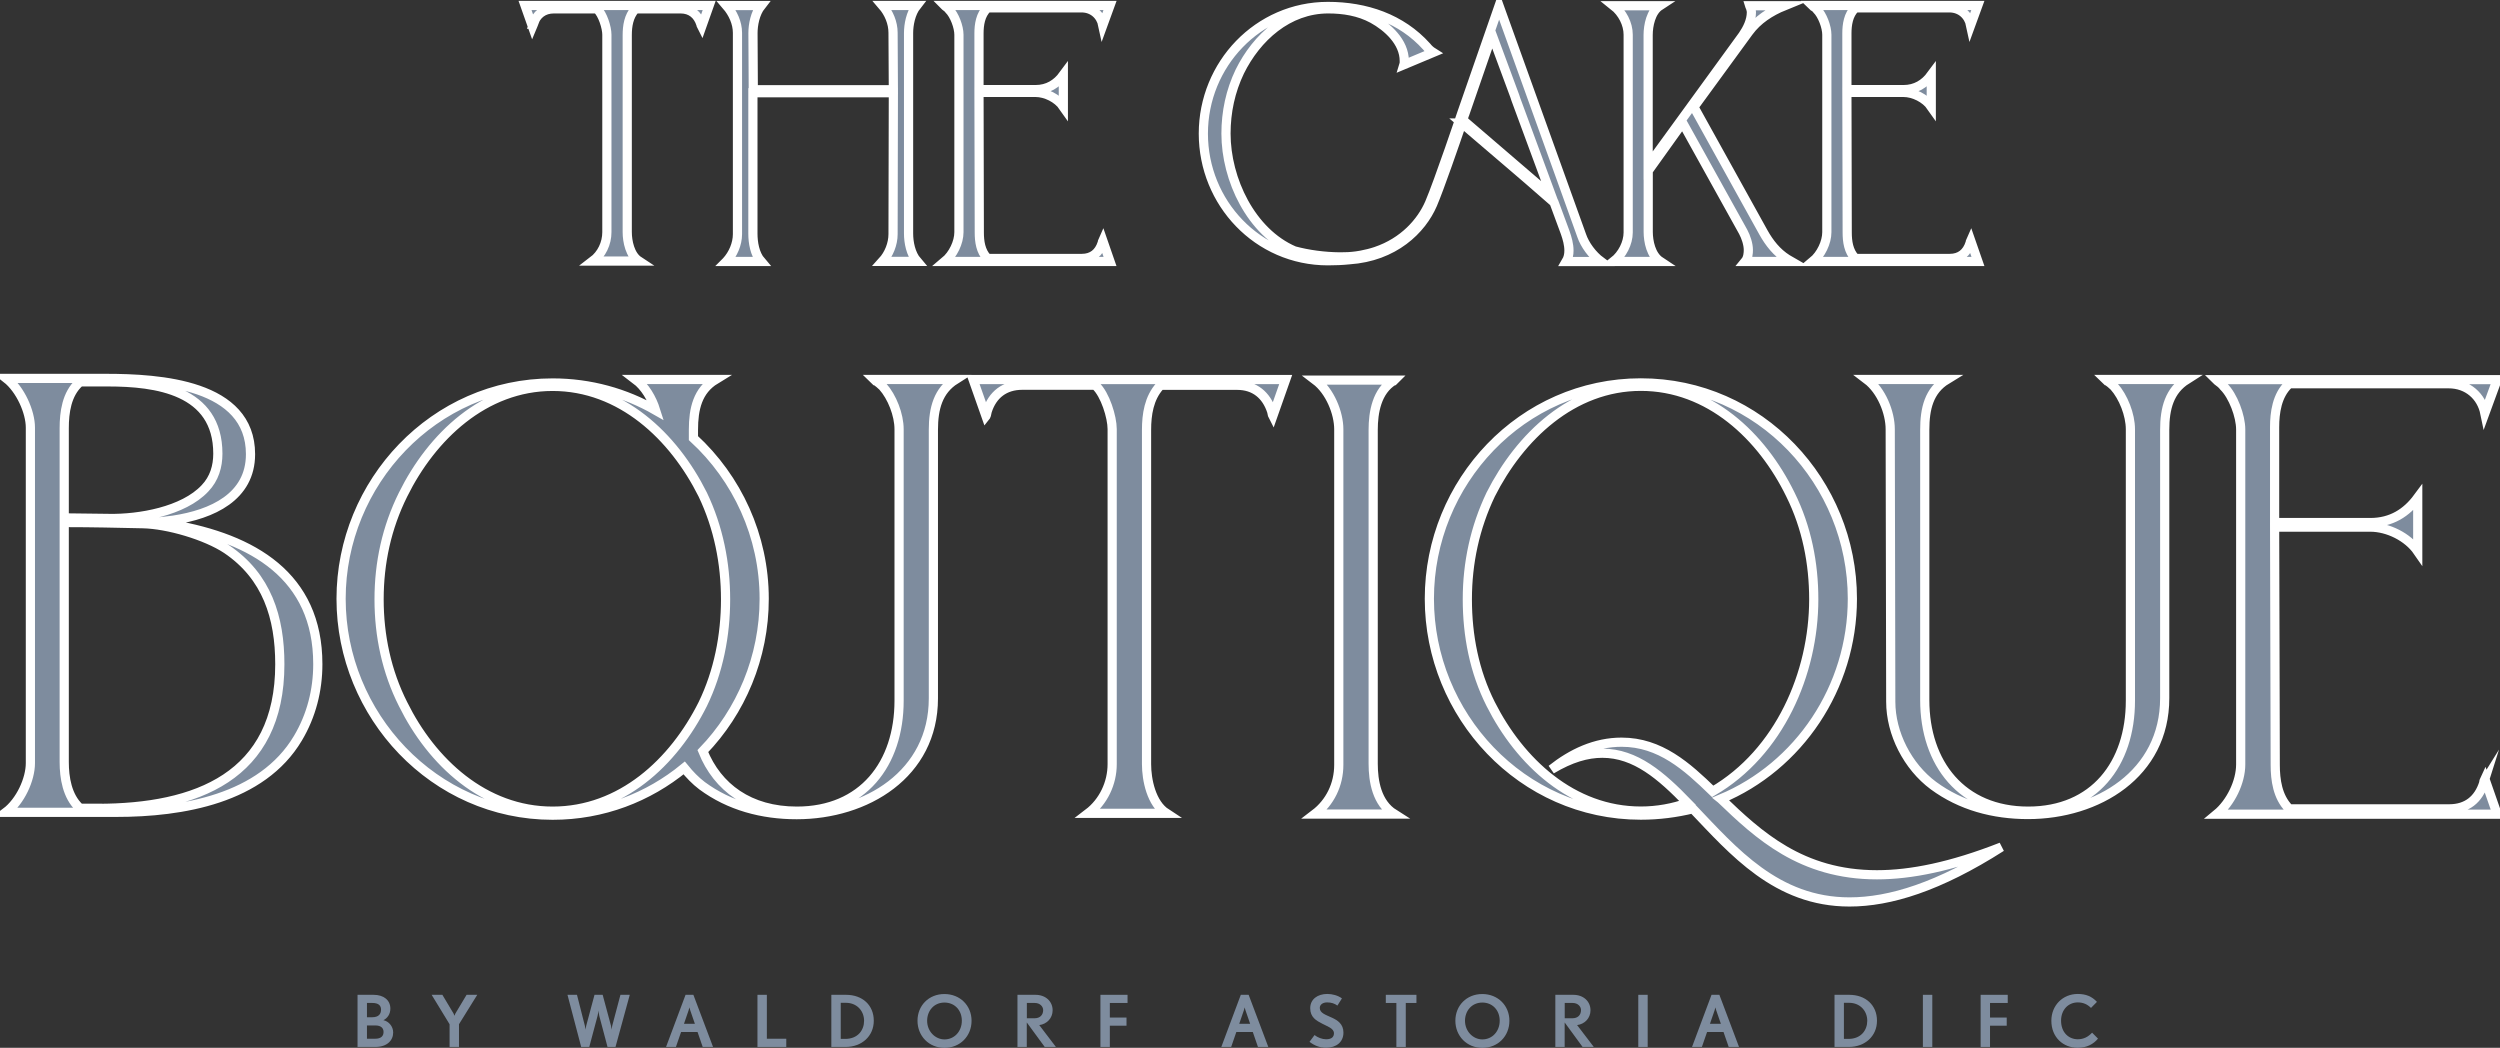 <svg width="136" height="57" viewBox="0 0 136 57" fill="none" xmlns="http://www.w3.org/2000/svg">
<rect x="0" y="0" width="136" height="57" fill="#333333" stroke="none"/>
<g clip-path="url(#clip0_355_21678)">
<path d="M51.625 0.52C51.923 0.815 52.166 1.465 52.166 1.891V12.629C52.166 13.186 51.846 13.853 51.399 14.224H60.386L59.994 13.093C59.977 13.131 59.956 13.186 59.956 13.224C59.785 13.76 59.415 14.059 58.852 14.059H53.721L53.704 14.043C53.346 13.671 53.274 13.135 53.274 12.65L53.257 5.027H56.329C56.892 5.027 57.527 5.344 57.846 5.804V4.078C57.493 4.559 57.003 4.875 56.329 4.875H53.257V1.815C53.257 1.351 53.334 0.794 53.709 0.444L53.725 0.427H58.835C59.453 0.427 59.883 0.836 59.994 1.372L60.386 0.296H51.382L51.42 0.334C51.497 0.389 51.569 0.444 51.625 0.52ZM79.517 6.69L82.449 9.197L83.156 9.805L84.541 11.012L85.146 12.65C85.257 12.966 85.351 13.3 85.351 13.633C85.351 13.836 85.312 14.043 85.202 14.228H87.094C86.625 13.878 86.216 13.321 86.045 12.819L81.635 0.558L81.549 0.317L79.538 6.104C79.538 6.104 78.255 9.911 77.769 11.042C77.322 12.08 76.359 13.165 74.85 13.675C74.599 13.76 74.33 13.827 74.04 13.882C74.015 13.886 73.985 13.891 73.96 13.895C73.9 13.903 73.836 13.916 73.776 13.924C73.495 13.962 73.197 13.979 72.886 13.975C72.038 13.967 71.185 13.853 70.41 13.646C68.057 12.637 66.694 9.759 66.694 7.268C66.694 6.099 66.936 4.951 67.444 3.892C68.36 2.039 70.064 0.482 72.255 0.482C73.077 0.482 73.921 0.612 74.671 1.018C75.477 1.461 76.393 2.28 76.393 3.318C76.393 3.394 76.393 3.466 76.376 3.52L77.965 2.854C77.816 2.761 77.701 2.651 77.612 2.537C76.227 0.997 74.296 0.351 72.238 0.351C68.436 0.351 65.462 3.504 65.462 7.268C65.462 11.033 68.419 14.186 72.238 14.186C72.647 14.186 73.035 14.169 73.397 14.131C75.843 13.967 77.339 12.498 77.936 11.109C78.311 10.231 79.159 7.775 79.529 6.69H79.517ZM79.696 6.163L81.17 1.896L82.406 5.234L82.461 5.403L84.405 10.67L79.572 6.521C79.649 6.302 79.691 6.167 79.691 6.167L79.696 6.163ZM135.118 42.583C134.832 43.494 134.197 44.001 133.242 44.001H124.536L124.506 43.971C123.901 43.342 123.773 42.431 123.773 41.612L123.739 28.676H128.951C129.906 28.676 130.984 29.212 131.525 29.997V27.072C130.92 27.891 130.093 28.427 128.951 28.427H123.739V23.235C123.739 22.45 123.867 21.505 124.502 20.905L124.532 20.876H133.208C134.257 20.876 134.99 21.568 135.177 22.48L135.846 20.652H120.56L120.624 20.715C120.752 20.808 120.88 20.905 120.973 21.032C121.48 21.534 121.894 22.636 121.894 23.362V41.587C121.894 42.532 121.353 43.663 120.59 44.292H135.846L135.177 42.372C135.147 42.435 135.113 42.528 135.113 42.591L135.118 42.583ZM29.008 1.317C29.179 0.781 29.571 0.482 30.133 0.482H32.473L32.49 0.498C32.788 0.777 33.014 1.499 33.014 1.887V12.629C33.014 13.241 32.733 13.836 32.247 14.203H34.757C34.271 13.886 34.122 13.127 34.122 12.629V1.908C34.122 1.427 34.199 0.887 34.553 0.498L34.57 0.482H37.024C37.587 0.482 37.962 0.798 38.128 1.317C38.145 1.372 38.145 1.427 38.166 1.465L38.58 0.296H28.561L28.974 1.465C28.991 1.427 28.991 1.372 29.013 1.317H29.008ZM87.793 14.224H90.32C89.813 13.891 89.663 13.131 89.663 12.612V9.294L91.534 6.678L94.829 12.612C94.978 12.89 95.11 13.279 95.11 13.595C95.11 13.764 95.093 14.038 94.939 14.224H97.466C97.373 14.169 97.296 14.131 97.224 14.093C96.661 13.739 96.252 13.22 95.932 12.646L92.148 5.821L95.127 1.739C95.613 1.073 96.307 0.625 97.074 0.313H95.182C95.182 0.313 95.199 0.368 95.221 0.406C95.259 0.498 95.276 0.608 95.276 0.663C95.276 1.127 95.05 1.571 94.807 1.925L89.659 9.007V1.908C89.659 1.389 89.808 0.629 90.294 0.313H87.784C88.253 0.684 88.573 1.296 88.573 1.887V12.646C88.573 13.22 88.253 13.853 87.784 14.22L87.793 14.224ZM98.634 0.334C98.711 0.389 98.783 0.444 98.839 0.52C99.137 0.815 99.38 1.465 99.38 1.891V12.629C99.38 13.186 99.06 13.853 98.613 14.224H107.601L107.208 13.093C107.191 13.131 107.17 13.186 107.17 13.224C107 13.76 106.629 14.059 106.066 14.059H100.935L100.918 14.043C100.56 13.671 100.488 13.135 100.488 12.65L100.471 5.027H103.543C104.106 5.027 104.741 5.344 105.061 5.804V4.078C104.707 4.559 104.217 4.875 103.543 4.875H100.471V1.815C100.471 1.351 100.548 0.794 100.918 0.444L100.935 0.427H106.045C106.663 0.427 107.093 0.836 107.204 1.372L107.596 0.296H98.591C98.591 0.296 98.609 0.313 98.63 0.334H98.634ZM39.513 14.224H41.405C41.052 13.815 40.958 13.186 40.958 12.705V5.044H48.599L48.582 12.738C48.582 13.274 48.356 13.832 48.002 14.22H49.894C49.541 13.81 49.426 13.182 49.426 12.7V1.798C49.426 1.355 49.536 0.722 49.873 0.296H48.002C48.356 0.705 48.582 1.241 48.582 1.782L48.599 4.88H40.979L40.962 1.803C40.962 1.359 41.073 0.726 41.41 0.3H39.517C39.871 0.71 40.118 1.246 40.118 1.786V12.738C40.118 13.274 39.875 13.832 39.517 14.22L39.513 14.224ZM53.64 22.627C53.674 22.564 53.674 22.471 53.704 22.374C53.99 21.462 54.659 20.956 55.609 20.956H59.581L59.611 20.986C60.118 21.458 60.502 22.686 60.502 23.345V41.57C60.502 42.608 60.024 43.617 59.197 44.246H63.455C62.628 43.71 62.372 42.418 62.372 41.57V23.383C62.372 22.564 62.5 21.652 63.105 20.99L63.139 20.96H67.303C68.257 20.96 68.892 21.496 69.178 22.378C69.208 22.471 69.208 22.568 69.242 22.632L69.941 20.648H52.937L53.636 22.632L53.64 22.627ZM75.822 20.707L75.852 20.677H71.56C72.353 21.277 72.83 22.471 72.83 23.353V41.608C72.83 42.68 72.353 43.655 71.526 44.284H75.847C74.893 43.684 74.701 42.49 74.701 41.544V23.383C74.701 22.438 74.893 21.273 75.813 20.707H75.822ZM47.636 20.707C47.764 20.8 47.891 20.897 48.019 21.024C48.526 21.589 48.91 22.564 48.91 23.353V38.117C48.91 41.549 46.941 44.127 43.349 44.127C40.77 44.127 39.032 42.836 38.235 40.861C40.31 38.712 41.572 35.762 41.572 32.575C41.572 29.157 40.097 26.012 37.723 23.834V23.383C37.723 22.247 37.945 21.243 38.929 20.644H34.574C35.09 21.032 35.465 21.674 35.669 22.323C34.02 21.378 32.115 20.834 30.061 20.834C23.609 20.834 18.555 26.249 18.555 32.575C18.555 38.902 23.609 44.347 30.061 44.347C32.801 44.347 35.273 43.372 37.22 41.776C37.51 42.135 37.83 42.469 38.192 42.743C39.684 43.845 41.465 44.317 43.34 44.317C47.12 44.317 50.776 42.114 50.776 37.991V23.383C50.776 22.218 51.032 21.243 51.983 20.644H47.563C47.583 20.663 47.605 20.684 47.627 20.707H47.636ZM30.061 44.127C26.341 44.127 23.481 41.452 21.926 38.303C21.035 36.539 20.622 34.589 20.622 32.605C20.622 30.621 21.035 28.701 21.926 26.907C23.481 23.759 26.345 21.019 30.061 21.019C33.777 21.019 36.641 23.725 38.23 26.907C39.087 28.701 39.471 30.651 39.471 32.605C39.471 34.559 39.087 36.539 38.23 38.303C36.641 41.481 33.781 44.127 30.061 44.127ZM114.619 20.707C114.747 20.8 114.875 20.897 115.003 21.024C115.51 21.589 115.894 22.564 115.894 23.353V38.117C115.894 41.549 113.925 44.127 110.332 44.127C106.74 44.127 104.707 41.544 104.707 38.084V23.383C104.707 22.247 104.928 21.243 105.913 20.644H101.558C102.35 21.243 102.828 22.438 102.828 23.349L102.857 38.172C102.857 39.903 103.778 41.696 105.176 42.735C106.671 43.836 108.449 44.309 110.324 44.309C114.104 44.309 117.76 42.106 117.76 37.982V23.383C117.76 22.218 118.016 21.243 118.966 20.644H114.547C114.567 20.663 114.588 20.684 114.611 20.707H114.619ZM93.618 43.461C97.846 41.696 100.769 37.417 100.769 32.571C100.769 26.244 95.749 20.829 89.263 20.829C82.777 20.829 77.757 26.244 77.757 32.571C77.757 38.898 82.777 44.343 89.263 44.343C90.247 44.343 91.202 44.216 92.093 43.997C94.287 46.293 96.635 49.066 100.612 49.066C102.806 49.066 105.474 48.247 108.875 46.077C106.143 47.149 103.948 47.588 102.107 47.588C97.978 47.588 95.655 45.415 93.623 43.465L93.618 43.461ZM88.215 40.375C86.783 40.375 85.513 40.975 84.4 41.857C85.449 41.228 86.34 40.975 87.166 40.975C88.977 40.975 90.375 42.203 91.807 43.68C91.014 43.963 90.154 44.123 89.263 44.123C85.543 44.123 82.683 41.447 81.093 38.299C80.203 36.535 79.823 34.584 79.823 32.601C79.823 30.617 80.237 28.697 81.093 26.903C82.683 23.754 85.543 21.015 89.263 21.015C92.983 21.015 95.843 23.721 97.398 26.903C98.289 28.697 98.668 30.647 98.668 32.601C98.668 36.632 96.793 40.941 93.171 43.051C91.773 41.696 90.311 40.375 88.215 40.375ZM9.405 28.545L8.672 28.389L9.435 28.296C11.532 27.979 13.628 27.038 13.628 24.708C13.628 20.901 8.702 20.585 5.749 20.585H0.349C1.112 21.184 1.653 22.408 1.653 23.261V41.515C1.653 42.397 1.112 43.591 0.319 44.191H6.324C9.916 44.191 14.238 43.465 16.206 40.16C16.939 38.932 17.289 37.547 17.289 36.129C17.289 31.314 13.73 29.3 9.409 28.545H9.405ZM3.494 23.29C3.494 22.442 3.622 21.433 4.321 20.804L4.351 20.774H5.876C8.485 20.774 11.851 21.213 11.851 24.679C11.851 25.371 11.659 26.034 11.152 26.565C9.976 27.823 7.56 28.232 5.94 28.203L3.494 28.173V23.294V23.29ZM5.305 43.971H4.351L4.321 43.942C3.652 43.313 3.494 42.304 3.494 41.456V28.427H3.622C4.99 28.427 6.388 28.46 7.786 28.49C9.12 28.519 11.186 29.119 12.329 29.874C14.523 31.356 15.222 33.589 15.222 36.138C15.222 42.245 10.679 43.975 5.305 43.975V43.971Z" fill="#7E8C9E"/>
<path d="M51.625 0.52C51.923 0.815 52.166 1.465 52.166 1.891V12.629C52.166 13.186 51.846 13.853 51.399 14.224H60.386L59.994 13.093C59.977 13.131 59.956 13.186 59.956 13.224C59.785 13.76 59.415 14.059 58.852 14.059H53.721L53.704 14.043C53.346 13.671 53.274 13.135 53.274 12.65L53.257 5.027H56.329C56.892 5.027 57.527 5.344 57.846 5.804V4.078C57.493 4.559 57.003 4.875 56.329 4.875H53.257V1.815C53.257 1.351 53.334 0.794 53.709 0.444L53.725 0.427H58.835C59.453 0.427 59.883 0.836 59.994 1.372L60.386 0.296H51.382L51.42 0.334C51.497 0.389 51.569 0.444 51.625 0.52V0.52ZM79.517 6.69L82.449 9.197L83.156 9.805L84.541 11.012L85.146 12.65C85.257 12.966 85.351 13.3 85.351 13.633C85.351 13.836 85.312 14.043 85.202 14.228H87.094C86.625 13.878 86.216 13.321 86.045 12.819L81.635 0.558L81.549 0.317L79.538 6.104C79.538 6.104 78.255 9.911 77.769 11.042C77.322 12.08 76.359 13.165 74.85 13.675C74.599 13.76 74.33 13.827 74.04 13.882C74.015 13.886 73.985 13.891 73.96 13.895C73.9 13.903 73.836 13.916 73.776 13.924C73.495 13.962 73.197 13.979 72.886 13.975C72.038 13.967 71.185 13.853 70.41 13.646C68.057 12.637 66.694 9.759 66.694 7.268C66.694 6.099 66.936 4.951 67.444 3.892C68.36 2.039 70.064 0.482 72.255 0.482C73.077 0.482 73.921 0.612 74.671 1.018C75.477 1.461 76.393 2.28 76.393 3.318C76.393 3.394 76.393 3.466 76.376 3.52L77.965 2.854C77.816 2.761 77.701 2.651 77.612 2.537C76.227 0.997 74.296 0.351 72.238 0.351C68.436 0.351 65.462 3.504 65.462 7.268C65.462 11.033 68.419 14.186 72.238 14.186C72.647 14.186 73.035 14.169 73.397 14.131C75.843 13.967 77.339 12.498 77.936 11.109C78.311 10.231 79.159 7.775 79.529 6.69H79.517ZM79.696 6.163L81.17 1.896L82.406 5.234L82.461 5.403L84.405 10.67L79.572 6.521C79.649 6.302 79.691 6.167 79.691 6.167L79.696 6.163ZM135.118 42.583C134.832 43.494 134.197 44.001 133.242 44.001H124.536L124.506 43.971C123.901 43.342 123.773 42.431 123.773 41.612L123.739 28.676H128.951C129.906 28.676 130.984 29.212 131.525 29.997V27.072C130.92 27.891 130.093 28.427 128.951 28.427H123.739V23.235C123.739 22.45 123.867 21.505 124.502 20.905L124.532 20.876H133.208C134.257 20.876 134.99 21.568 135.177 22.48L135.846 20.652H120.56L120.624 20.715C120.752 20.808 120.88 20.905 120.973 21.032C121.48 21.534 121.894 22.636 121.894 23.362V41.587C121.894 42.532 121.353 43.663 120.59 44.292H135.846L135.177 42.372C135.147 42.435 135.113 42.528 135.113 42.591L135.118 42.583ZM29.008 1.317C29.179 0.781 29.571 0.482 30.133 0.482H32.473L32.49 0.498C32.788 0.777 33.014 1.499 33.014 1.887V12.629C33.014 13.241 32.733 13.836 32.247 14.203H34.757C34.271 13.886 34.122 13.127 34.122 12.629V1.908C34.122 1.427 34.199 0.887 34.553 0.498L34.57 0.482H37.024C37.587 0.482 37.962 0.798 38.128 1.317C38.145 1.372 38.145 1.427 38.166 1.465L38.58 0.296H28.561L28.974 1.465C28.991 1.427 28.991 1.372 29.013 1.317H29.008ZM87.793 14.224H90.32C89.813 13.891 89.663 13.131 89.663 12.612V9.294L91.534 6.678L94.829 12.612C94.978 12.89 95.11 13.279 95.11 13.595C95.11 13.764 95.093 14.038 94.939 14.224H97.466C97.373 14.169 97.296 14.131 97.224 14.093C96.661 13.739 96.252 13.22 95.932 12.646L92.148 5.821L95.127 1.739C95.613 1.073 96.307 0.625 97.074 0.313H95.182C95.182 0.313 95.199 0.368 95.221 0.406C95.259 0.498 95.276 0.608 95.276 0.663C95.276 1.127 95.05 1.571 94.807 1.925L89.659 9.007V1.908C89.659 1.389 89.808 0.629 90.294 0.313H87.784C88.253 0.684 88.573 1.296 88.573 1.887V12.646C88.573 13.22 88.253 13.853 87.784 14.22L87.793 14.224ZM98.634 0.334C98.711 0.389 98.783 0.444 98.839 0.52C99.137 0.815 99.38 1.465 99.38 1.891V12.629C99.38 13.186 99.06 13.853 98.613 14.224H107.601L107.208 13.093C107.191 13.131 107.17 13.186 107.17 13.224C107 13.76 106.629 14.059 106.066 14.059H100.935L100.918 14.043C100.56 13.671 100.488 13.135 100.488 12.65L100.471 5.027H103.543C104.106 5.027 104.741 5.344 105.061 5.804V4.078C104.707 4.559 104.217 4.875 103.543 4.875H100.471V1.815C100.471 1.351 100.548 0.794 100.918 0.444L100.935 0.427H106.045C106.663 0.427 107.093 0.836 107.204 1.372L107.596 0.296H98.591C98.591 0.296 98.609 0.313 98.63 0.334H98.634ZM39.513 14.224H41.405C41.052 13.815 40.958 13.186 40.958 12.705V5.044H48.599L48.582 12.738C48.582 13.274 48.356 13.832 48.002 14.22H49.894C49.541 13.81 49.426 13.182 49.426 12.7V1.798C49.426 1.355 49.536 0.722 49.873 0.296H48.002C48.356 0.705 48.582 1.241 48.582 1.782L48.599 4.88H40.979L40.962 1.803C40.962 1.359 41.073 0.726 41.41 0.3H39.517C39.871 0.71 40.118 1.246 40.118 1.786V12.738C40.118 13.274 39.875 13.832 39.517 14.22L39.513 14.224ZM53.64 22.627C53.674 22.564 53.674 22.471 53.704 22.374C53.99 21.462 54.659 20.956 55.609 20.956H59.581L59.611 20.986C60.118 21.458 60.502 22.686 60.502 23.345V41.57C60.502 42.608 60.024 43.617 59.197 44.246H63.455C62.628 43.71 62.372 42.418 62.372 41.57V23.383C62.372 22.564 62.5 21.652 63.105 20.99L63.139 20.96H67.303C68.257 20.96 68.892 21.496 69.178 22.378C69.208 22.471 69.208 22.568 69.242 22.632L69.941 20.648H52.937L53.636 22.632L53.64 22.627ZM75.822 20.707L75.852 20.677H71.56C72.353 21.277 72.83 22.471 72.83 23.353V41.608C72.83 42.68 72.353 43.655 71.526 44.284H75.847C74.893 43.684 74.701 42.49 74.701 41.544V23.383C74.701 22.438 74.893 21.273 75.813 20.707H75.822ZM47.636 20.707C47.764 20.8 47.891 20.897 48.019 21.024C48.526 21.589 48.91 22.564 48.91 23.353V38.117C48.91 41.549 46.941 44.127 43.349 44.127C40.77 44.127 39.032 42.836 38.235 40.861C40.31 38.712 41.572 35.762 41.572 32.575C41.572 29.157 40.097 26.012 37.723 23.834V23.383C37.723 22.247 37.945 21.243 38.929 20.644H34.574C35.09 21.032 35.465 21.674 35.669 22.323C34.02 21.378 32.115 20.834 30.061 20.834C23.609 20.834 18.555 26.249 18.555 32.575C18.555 38.902 23.609 44.347 30.061 44.347C32.801 44.347 35.273 43.372 37.22 41.776C37.51 42.135 37.83 42.469 38.192 42.743C39.684 43.845 41.465 44.317 43.34 44.317C47.12 44.317 50.776 42.114 50.776 37.991V23.383C50.776 22.218 51.032 21.243 51.983 20.644H47.563C47.583 20.663 47.605 20.684 47.627 20.707H47.636ZM30.061 44.127C26.341 44.127 23.481 41.452 21.926 38.303C21.035 36.539 20.622 34.589 20.622 32.605C20.622 30.621 21.035 28.701 21.926 26.907C23.481 23.759 26.345 21.019 30.061 21.019C33.777 21.019 36.641 23.725 38.23 26.907C39.087 28.701 39.471 30.651 39.471 32.605C39.471 34.559 39.087 36.539 38.23 38.303C36.641 41.481 33.781 44.127 30.061 44.127ZM114.619 20.707C114.747 20.8 114.875 20.897 115.003 21.024C115.51 21.589 115.894 22.564 115.894 23.353V38.117C115.894 41.549 113.925 44.127 110.332 44.127C106.74 44.127 104.707 41.544 104.707 38.084V23.383C104.707 22.247 104.928 21.243 105.913 20.644H101.558C102.35 21.243 102.828 22.438 102.828 23.349L102.857 38.172C102.857 39.903 103.778 41.696 105.176 42.735C106.671 43.836 108.449 44.309 110.324 44.309C114.104 44.309 117.76 42.106 117.76 37.982V23.383C117.76 22.218 118.016 21.243 118.966 20.644H114.547C114.567 20.663 114.588 20.684 114.611 20.707H114.619ZM93.618 43.461C97.846 41.696 100.769 37.417 100.769 32.571C100.769 26.244 95.749 20.829 89.263 20.829C82.777 20.829 77.757 26.244 77.757 32.571C77.757 38.898 82.777 44.343 89.263 44.343C90.247 44.343 91.202 44.216 92.093 43.997C94.287 46.293 96.635 49.066 100.612 49.066C102.806 49.066 105.474 48.247 108.875 46.077C106.143 47.149 103.948 47.588 102.107 47.588C97.978 47.588 95.655 45.415 93.623 43.465L93.618 43.461ZM88.215 40.375C86.783 40.375 85.513 40.975 84.4 41.857C85.449 41.228 86.34 40.975 87.166 40.975C88.977 40.975 90.375 42.203 91.807 43.68C91.014 43.963 90.154 44.123 89.263 44.123C85.543 44.123 82.683 41.447 81.093 38.299C80.203 36.535 79.823 34.584 79.823 32.601C79.823 30.617 80.237 28.697 81.093 26.903C82.683 23.754 85.543 21.015 89.263 21.015C92.983 21.015 95.843 23.721 97.398 26.903C98.289 28.697 98.668 30.647 98.668 32.601C98.668 36.632 96.793 40.941 93.171 43.051C91.773 41.696 90.311 40.375 88.215 40.375V40.375ZM9.405 28.545L8.672 28.389L9.435 28.296C11.532 27.979 13.628 27.038 13.628 24.708C13.628 20.901 8.702 20.585 5.749 20.585H0.349C1.112 21.184 1.653 22.408 1.653 23.261V41.515C1.653 42.397 1.112 43.591 0.319 44.191H6.324C9.916 44.191 14.238 43.465 16.206 40.16C16.939 38.932 17.289 37.547 17.289 36.129C17.289 31.314 13.73 29.3 9.409 28.545H9.405ZM3.494 23.29C3.494 22.442 3.622 21.433 4.321 20.804L4.351 20.774H5.876C8.485 20.774 11.851 21.213 11.851 24.679C11.851 25.371 11.659 26.034 11.152 26.565C9.976 27.823 7.56 28.232 5.94 28.203L3.494 28.173V23.294V23.29ZM5.305 43.971H4.351L4.321 43.942C3.652 43.313 3.494 42.304 3.494 41.456V28.427H3.622C4.99 28.427 6.388 28.46 7.786 28.49C9.12 28.519 11.186 29.119 12.329 29.874C14.523 31.356 15.222 33.589 15.222 36.138C15.222 42.245 10.679 43.975 5.305 43.975V43.971Z" stroke="#ffffff" stroke-width="0.5" stroke-miterlimit="10"/>
<path d="M19.45 56.954V54.118H20.324C20.869 54.118 21.236 54.405 21.236 54.869C21.236 55.173 21.07 55.393 20.857 55.498C21.134 55.553 21.389 55.828 21.389 56.165C21.389 56.596 21.061 56.954 20.422 56.954H19.45ZM19.962 55.338H20.247C20.605 55.338 20.729 55.156 20.729 54.92C20.729 54.684 20.562 54.561 20.264 54.561H19.962V55.338ZM19.962 56.507H20.405C20.729 56.507 20.865 56.364 20.865 56.136C20.865 55.908 20.699 55.785 20.426 55.785H19.962V56.507Z" fill="#7E8C9E"/>
<path d="M24.457 56.954V55.718L23.481 54.118H24.065L24.675 55.14C24.696 55.182 24.722 55.258 24.722 55.258C24.722 55.258 24.747 55.186 24.773 55.135L25.382 54.118H25.962L24.969 55.718V56.954H24.457Z" fill="#7E8C9E"/>
<path d="M31.617 56.954L30.871 54.118H31.387L31.817 55.802C31.838 55.882 31.851 56.013 31.851 56.013C31.851 56.013 31.873 55.887 31.89 55.802L32.341 54.118H32.785L33.24 55.811C33.258 55.878 33.27 56.017 33.27 56.017C33.27 56.017 33.287 55.887 33.304 55.806L33.752 54.118H34.259L33.483 56.954H33.049L32.601 55.262C32.58 55.178 32.559 55 32.554 54.975C32.554 55.009 32.529 55.186 32.508 55.262L32.056 56.954H31.613H31.617Z" fill="#7E8C9E"/>
<path d="M36.233 56.954L37.294 54.118H37.72L38.79 56.954H38.227L37.946 56.14H37.051L36.77 56.954H36.228H36.233ZM37.209 55.693H37.801L37.545 54.95C37.524 54.886 37.503 54.81 37.503 54.802C37.503 54.81 37.486 54.886 37.464 54.95L37.209 55.693Z" fill="#7E8C9E"/>
<path d="M41.206 56.954V54.118H41.717V56.507H42.774V56.954H41.21H41.206Z" fill="#7E8C9E"/>
<path d="M45.225 56.954V54.118H46.026C46.921 54.118 47.534 54.684 47.534 55.528C47.534 56.372 46.874 56.954 46.005 56.954H45.225ZM45.736 56.516H45.983C46.673 56.516 47.006 56.034 47.006 55.532C47.006 54.992 46.614 54.553 46.022 54.553H45.736V56.516Z" fill="#7E8C9E"/>
<path d="M49.912 55.527C49.912 54.708 50.522 54.075 51.374 54.075C52.226 54.075 52.853 54.7 52.853 55.531C52.853 56.363 52.23 57.004 51.382 57.004C50.534 57.004 49.912 56.359 49.912 55.527ZM52.324 55.527C52.324 54.97 51.945 54.539 51.378 54.539C50.811 54.539 50.436 54.983 50.436 55.531C50.436 56.105 50.875 56.544 51.382 56.544C51.919 56.544 52.324 56.105 52.324 55.527Z" fill="#7E8C9E"/>
<path d="M55.35 56.954V54.118H56.326C56.893 54.118 57.263 54.485 57.263 54.958C57.263 55.397 56.94 55.714 56.535 55.764L57.442 56.954H56.833L55.857 55.621V56.954H55.346H55.35ZM55.861 55.393H56.288C56.573 55.393 56.748 55.215 56.748 54.95C56.748 54.755 56.577 54.561 56.292 54.561H55.861V55.393Z" fill="#7E8C9E"/>
<path d="M59.863 56.954V54.118H61.338V54.561H60.375V55.355H61.282V55.798H60.375V56.954H59.863Z" fill="#7E8C9E"/>
<path d="M66.439 56.954L67.5 54.118H67.926L68.996 56.954H68.433L68.152 56.14H67.257L66.976 56.954H66.435H66.439ZM67.415 55.693H68.007L67.751 54.95C67.73 54.886 67.709 54.81 67.709 54.802C67.709 54.81 67.692 54.886 67.67 54.95L67.415 55.693Z" fill="#7E8C9E"/>
<path d="M71.519 56.312C71.68 56.443 71.928 56.536 72.141 56.536C72.426 56.536 72.567 56.422 72.567 56.207C72.567 55.941 72.192 55.831 71.945 55.696C71.595 55.519 71.276 55.337 71.276 54.844C71.276 54.35 71.689 54.071 72.2 54.071C72.477 54.071 72.772 54.147 73.002 54.312L72.754 54.704C72.601 54.59 72.422 54.531 72.196 54.531C71.941 54.531 71.796 54.666 71.796 54.831C71.796 55.114 72.115 55.202 72.46 55.363C72.763 55.502 73.083 55.705 73.083 56.173C73.083 56.692 72.691 56.996 72.141 56.996C71.796 56.996 71.51 56.886 71.237 56.675L71.51 56.308L71.519 56.312Z" fill="#7E8C9E"/>
<path d="M75.963 56.954V54.561H75.388V54.118H77.054V54.561H76.474V56.954H75.963Z" fill="#7E8C9E"/>
<path d="M79.172 55.527C79.172 54.708 79.781 54.075 80.634 54.075C81.486 54.075 82.112 54.7 82.112 55.531C82.112 56.363 81.49 57.004 80.642 57.004C79.794 57.004 79.172 56.359 79.172 55.527ZM81.584 55.527C81.584 54.97 81.205 54.539 80.638 54.539C80.071 54.539 79.696 54.983 79.696 55.531C79.696 56.105 80.135 56.544 80.642 56.544C81.179 56.544 81.584 56.105 81.584 55.527Z" fill="#7E8C9E"/>
<path d="M84.61 56.954V54.118H85.586C86.152 54.118 86.523 54.485 86.523 54.958C86.523 55.397 86.199 55.714 85.794 55.764L86.702 56.954H86.093L85.117 55.621V56.954H84.606H84.61ZM85.121 55.393H85.547C85.833 55.393 86.007 55.215 86.007 54.95C86.007 54.755 85.837 54.561 85.552 54.561H85.121V55.393Z" fill="#7E8C9E"/>
<path d="M89.123 56.954V54.118H89.634V56.954H89.123Z" fill="#7E8C9E"/>
<path d="M92.046 56.954L93.107 54.118H93.534L94.603 56.954H94.041L93.759 56.14H92.865L92.583 56.954H92.042H92.046ZM93.022 55.693H93.615L93.359 54.95C93.338 54.886 93.316 54.81 93.316 54.802C93.316 54.81 93.295 54.886 93.278 54.95L93.022 55.693Z" fill="#7E8C9E"/>
<path d="M99.798 56.954V54.118H100.599C101.494 54.118 102.108 54.684 102.108 55.528C102.108 56.372 101.451 56.954 100.578 56.954H99.798ZM100.309 56.516H100.556C101.247 56.516 101.579 56.034 101.579 55.532C101.579 54.992 101.187 54.553 100.595 54.553H100.309V56.516Z" fill="#7E8C9E"/>
<path d="M104.605 56.954V54.118H105.117V56.954H104.605Z" fill="#7E8C9E"/>
<path d="M107.746 56.954V54.118H109.221V54.561H108.257V55.355H109.165V55.798H108.257V56.954H107.746Z" fill="#7E8C9E"/>
<path d="M114.129 56.502C113.886 56.798 113.524 57 113.026 57C112.242 57 111.594 56.435 111.594 55.527C111.594 54.692 112.216 54.071 113.03 54.071C113.494 54.071 113.81 54.219 114.074 54.502L113.75 54.831C113.558 54.637 113.324 54.531 113.034 54.531C112.51 54.531 112.122 54.937 112.122 55.523C112.122 56.177 112.548 56.536 113.03 56.536C113.35 56.536 113.597 56.405 113.81 56.177L114.129 56.498V56.502Z" fill="#7E8C9E"/>
</g>
<defs>
<clipPath id="clip0_355_21678">
<rect width="136" height="57" fill="white"/>
</clipPath>
</defs>
</svg>
